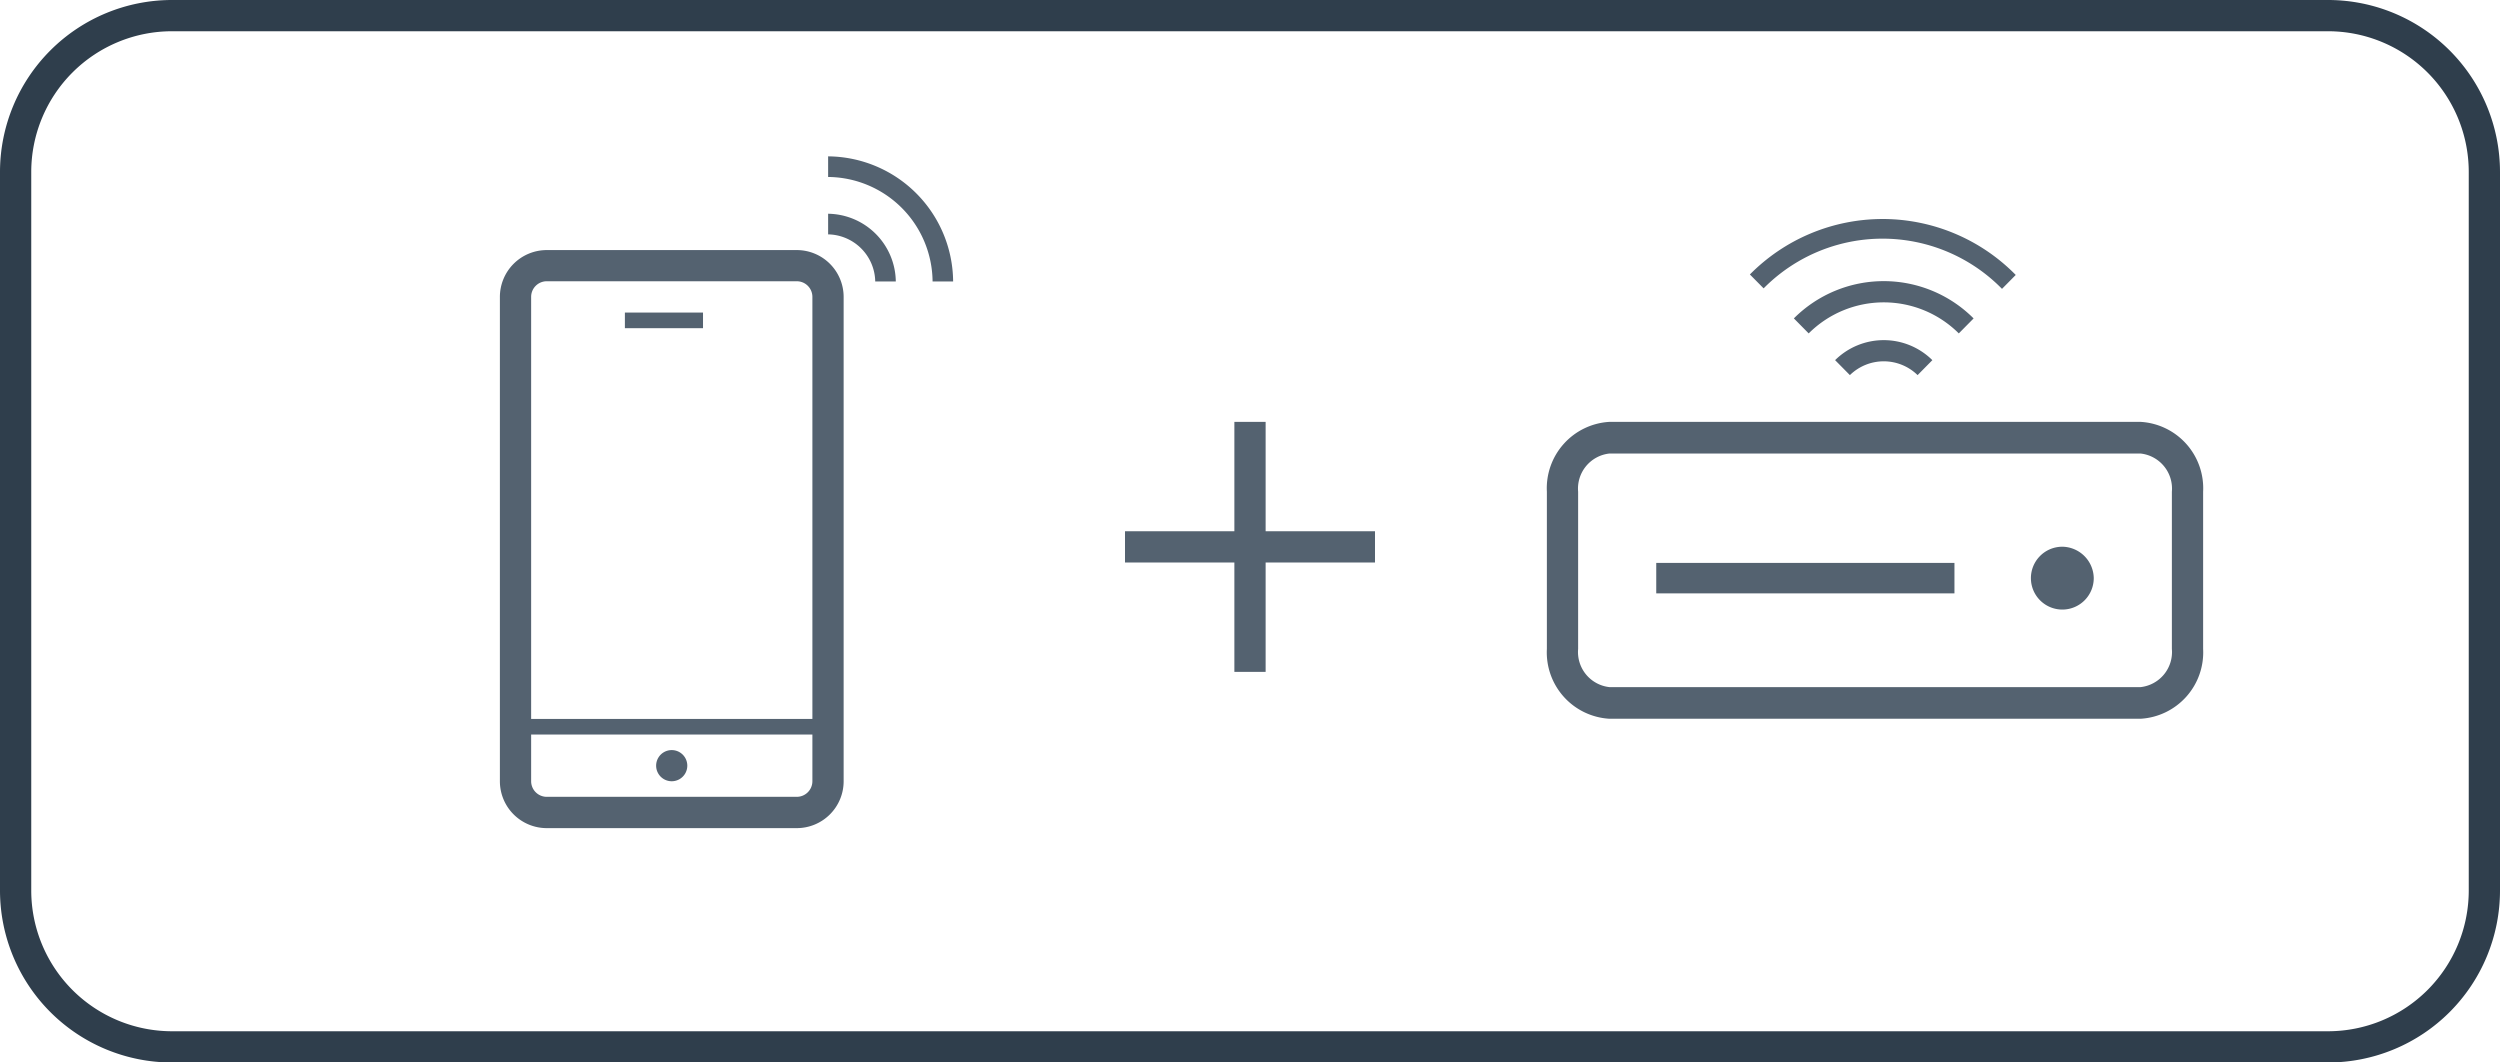<svg xmlns="http://www.w3.org/2000/svg" viewBox="0 0 160 68">
  <defs>
    <style>
      .a {
        fill: #2f3e4c;
      }

      .b {
        fill: #546270;
      }
    </style>
  </defs>
  <title>Mix</title>
  <g>
    <path class="a" d="M149,68H11A11.012,11.012,0,0,1,0,57V11A11.012,11.012,0,0,1,11,0H149a11.012,11.012,0,0,1,11,11V57A11.012,11.012,0,0,1,149,68ZM11,2a9.01,9.01,0,0,0-9,9V57a9.01,9.01,0,0,0,9,9H149a9.01,9.01,0,0,0,9-9V11a9.01,9.01,0,0,0-9-9Z"/>
    <g>
      <path class="b" d="M131.928,34.99v.001A2.011,2.011,0,1,0,134,37,2.042,2.042,0,0,0,131.928,34.99Z"/>
      <rect class="b" x="39.993" y="20.004" width="5" height="1"/>
      <path class="b" d="M128.004,18.362q.063.062.124.125l.879-.89a11.949,11.949,0,0,0-8.524-3.581v.001a11.944,11.944,0,0,0-8.49,3.549l.879.889A10.7,10.7,0,0,1,128.004,18.362Z"/>
      <path class="b" d="M126.311,20.379a8.127,8.127,0,0,0-11.493-.012l-.01.01v.001l.948.96a6.8,6.8,0,0,1,9.607,0Z"/>
      <path class="b" d="M42.993,48.006h-.006a.997.997,0,1,0,.006,0Z"/>
      <path class="b" d="M117.447,23.049v.001l.946.957a3.1,3.1,0,0,1,4.333,0l.945-.957A4.422,4.422,0,0,0,117.447,23.049Z"/>
      <path class="b" d="M53,10.007v1.319a6.747,6.747,0,0,1,6.685,6.686H61A8.067,8.067,0,0,0,53,10.007Z"/>
      <polygon class="b" points="81 27 79 27 79 34 72 34 72 36 79 36 79 43 81 43 81 36 88 36 88 34 81 34 81 27"/>
      <rect class="b" x="106" y="36.026" width="19.085" height="1.95"/>
      <path class="b" d="M137,27H103a4.255,4.255,0,0,0-4,4.471V41.532A4.255,4.255,0,0,0,103,46h34a4.255,4.255,0,0,0,4-4.471V31.47A4.255,4.255,0,0,0,137,27Zm2,14.531a2.259,2.259,0,0,1-2,2.444H103a2.259,2.259,0,0,1-2-2.444V31.47a2.258,2.258,0,0,1,2-2.444h34a2.258,2.258,0,0,1,2,2.444Z"/>
      <path class="b" d="M50.993,16.005h-16a3,3,0,0,0-3,3V50a3,3,0,0,0,3,3h16a3,3,0,0,0,3-3V19A3,3,0,0,0,50.993,16.005ZM34.993,18h16a1,1,0,0,1,1,1V46.012h-18V19A1,1,0,0,1,34.993,18Zm16,32.997h-16a1,1,0,0,1-1-1V47.012h18v2.985A1,1,0,0,1,50.993,50.997Z"/>
      <path class="b" d="M53,13.68V15a3.073,3.073,0,0,1,3.015,3.015h1.316A4.391,4.391,0,0,0,53,13.68Z"/>
    </g>
  </g>
</svg>
